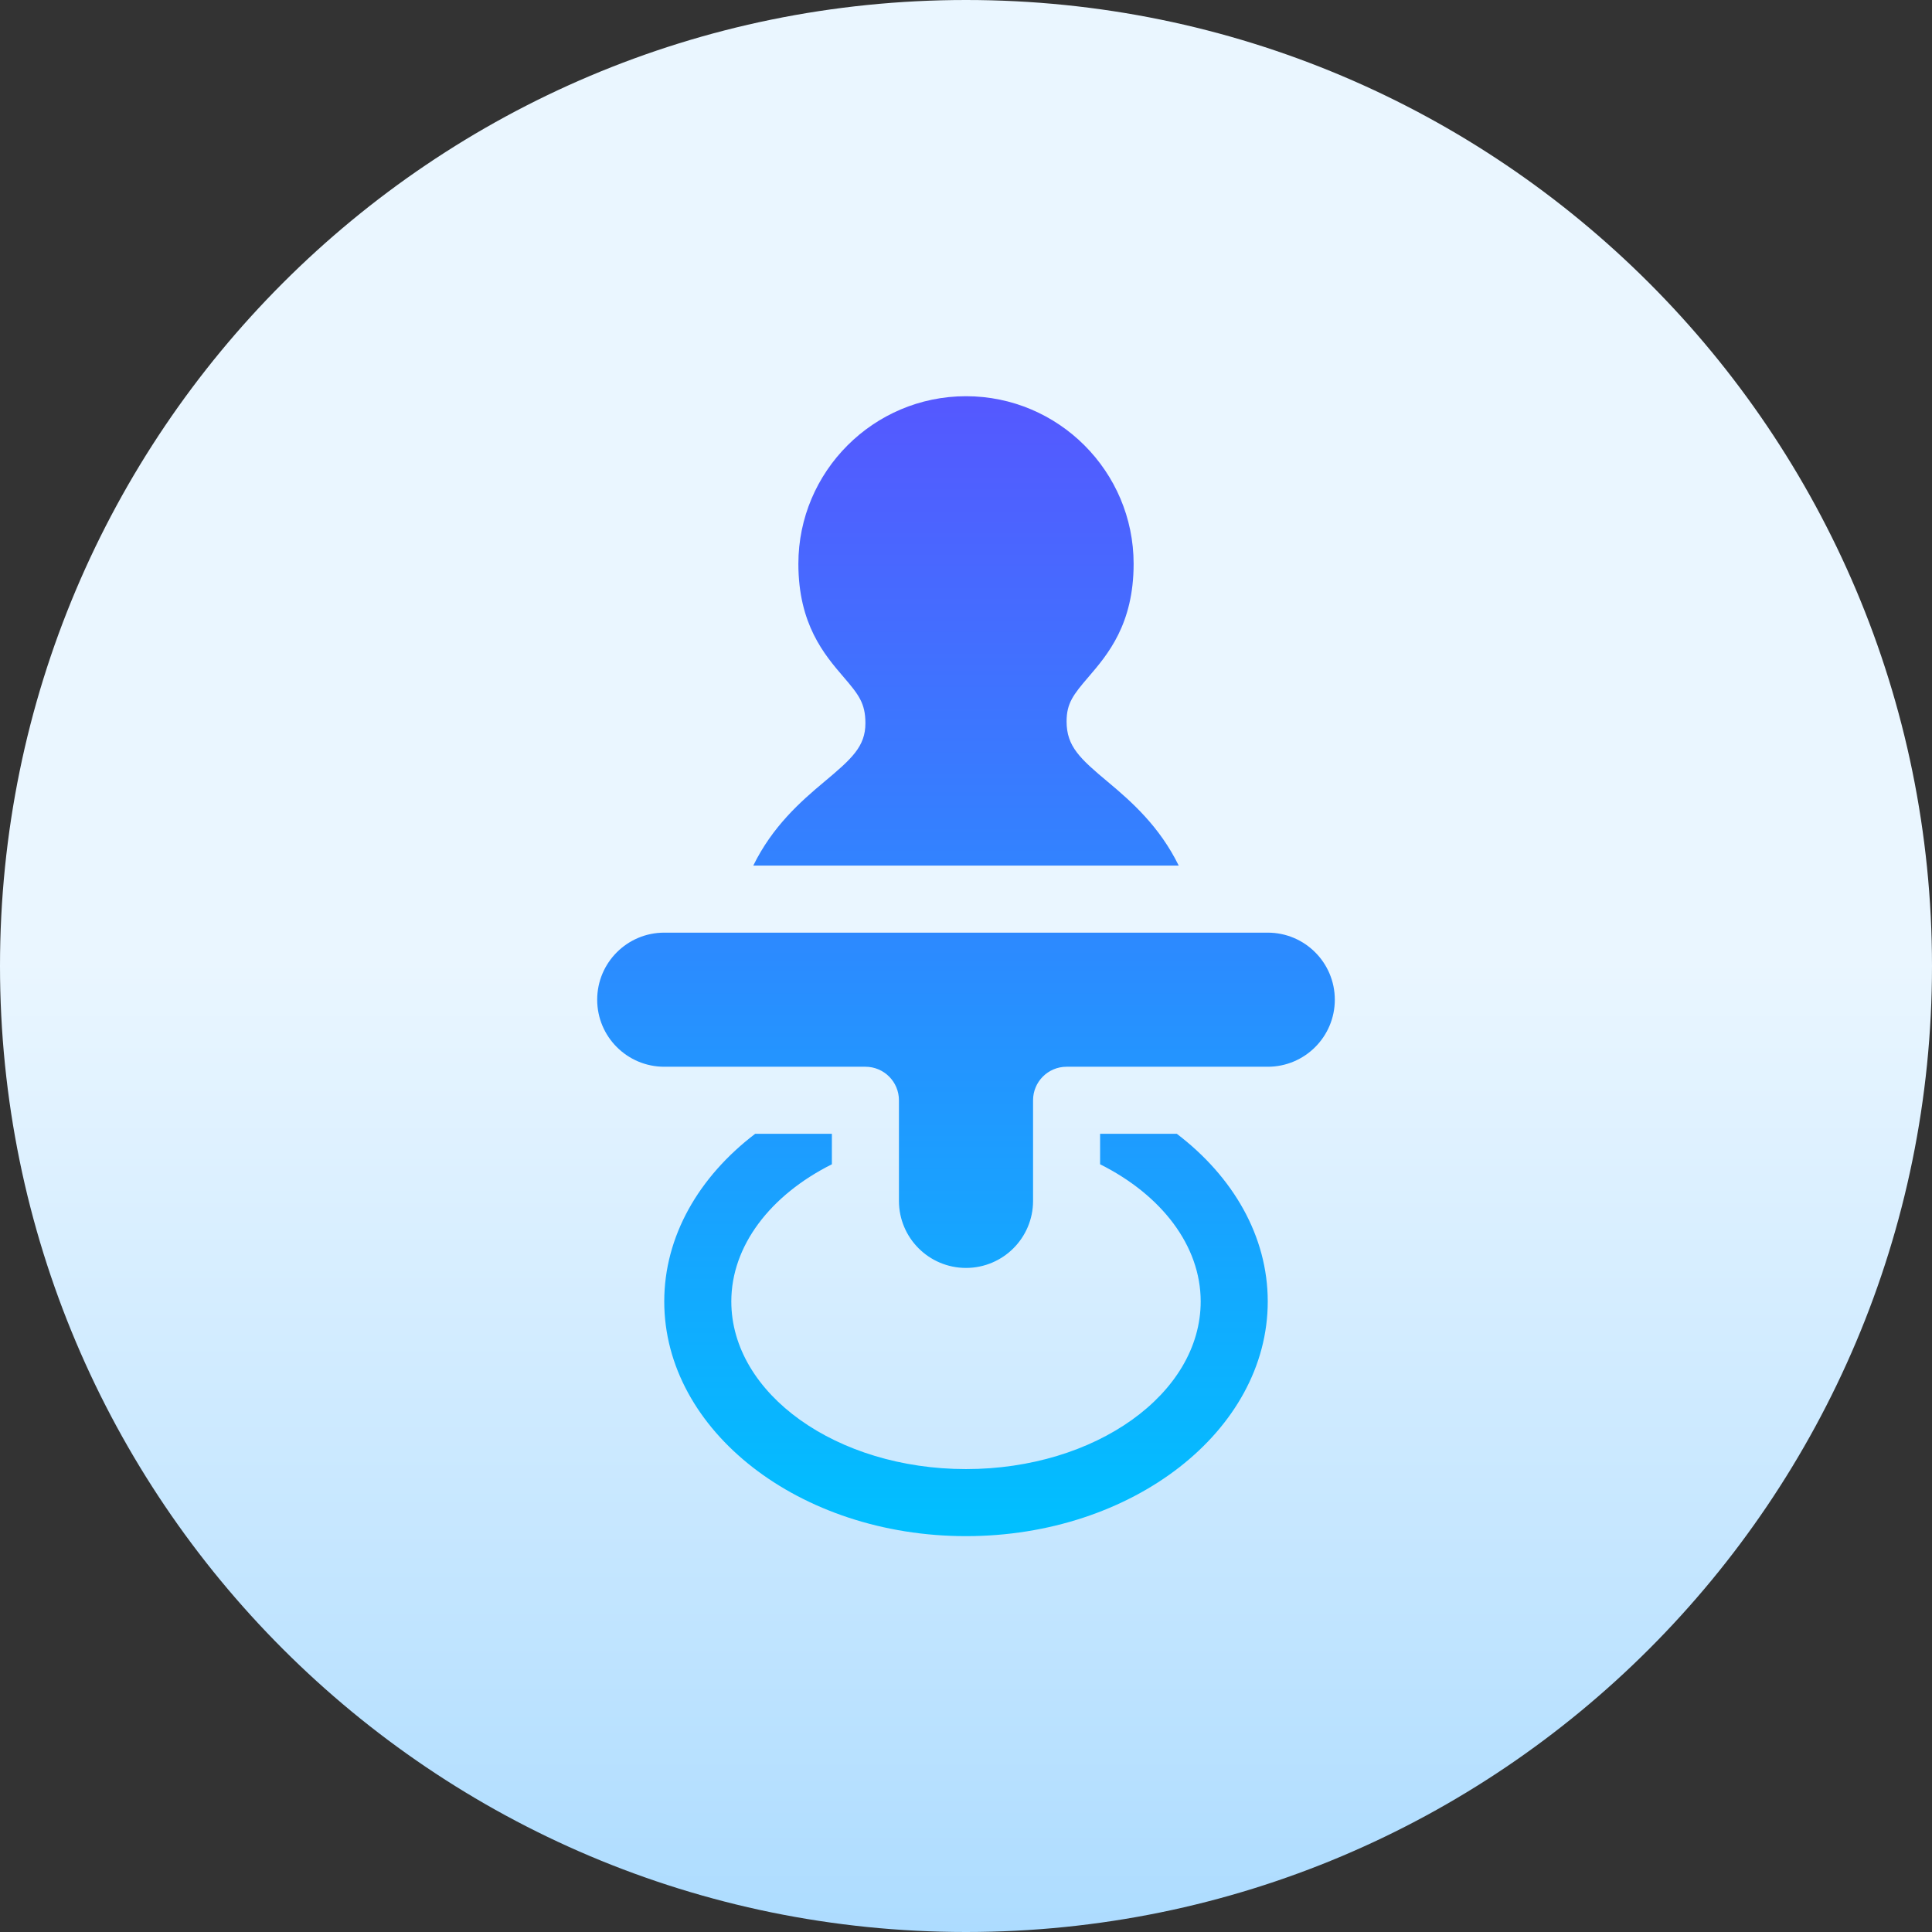 <svg width="76" height="76" viewBox="0 0 76 76" fill="none" xmlns="http://www.w3.org/2000/svg">
<rect x="0" y="0" width="76" height="76" fill="#333333" stroke="none"/>
<path d="M38 76C58.987 76 76 58.987 76 38C76 17.013 58.987 0 38 0C17.013 0 0 17.013 0 38C0 58.987 17.013 76 38 76Z" fill="url(#paint0_linear)"/>
<path d="M43.582 30.759C42.485 29.842 41.957 29.362 41.957 28.381C41.957 27.663 42.221 27.326 42.818 26.63C43.568 25.756 44.594 24.559 44.594 22.18C44.594 18.544 41.636 15.586 38 15.586C34.364 15.586 31.406 18.544 31.406 22.18C31.406 24.559 32.432 25.756 33.182 26.63C33.779 27.326 34.043 27.663 34.043 28.45C34.043 29.362 33.515 29.842 32.418 30.759C31.486 31.537 30.386 32.512 29.632 34.05H46.368C45.614 32.512 44.514 31.537 43.582 30.759V30.759ZM49.87 36.688H26.13C24.673 36.688 23.492 37.869 23.492 39.326C23.492 40.782 24.673 41.963 26.13 41.963H34.043C34.772 41.963 35.362 42.554 35.362 43.282V47.239C35.362 48.696 36.543 49.877 38 49.877C39.457 49.877 40.638 48.696 40.638 47.239V43.282C40.638 42.554 41.228 41.963 41.957 41.963H49.87C51.327 41.963 52.508 40.782 52.508 39.326C52.508 37.869 51.327 36.688 49.87 36.688V36.688ZM46.293 44.601H43.275V45.8C45.695 47.011 47.232 49.005 47.232 51.196C47.232 54.831 43.09 57.79 38 57.79C32.91 57.79 28.768 54.831 28.768 51.196C28.768 49.005 30.305 47.011 32.724 45.8V44.601H29.707C27.487 46.292 26.13 48.634 26.13 51.196C26.13 56.286 31.455 60.428 38 60.428C44.545 60.428 49.87 56.286 49.87 51.196C49.87 48.634 48.513 46.292 46.293 44.601V44.601Z" fill="url(#paint1_linear)"/>
<defs>
<linearGradient id="paint0_linear" x1="38" y1="76" x2="38" y2="0" gradientUnits="userSpaceOnUse">
<stop stop-color="#ADDCFF"/>
<stop offset="0.503" stop-color="#EAF6FF"/>
<stop offset="1" stop-color="#EAF6FF"/>
</linearGradient>
<linearGradient id="paint1_linear" x1="38" y1="15.586" x2="38" y2="60.428" gradientUnits="userSpaceOnUse">
<stop stop-color="#5558FF"/>
<stop offset="1" stop-color="#00C0FF"/>
</linearGradient>
</defs>
</svg>
